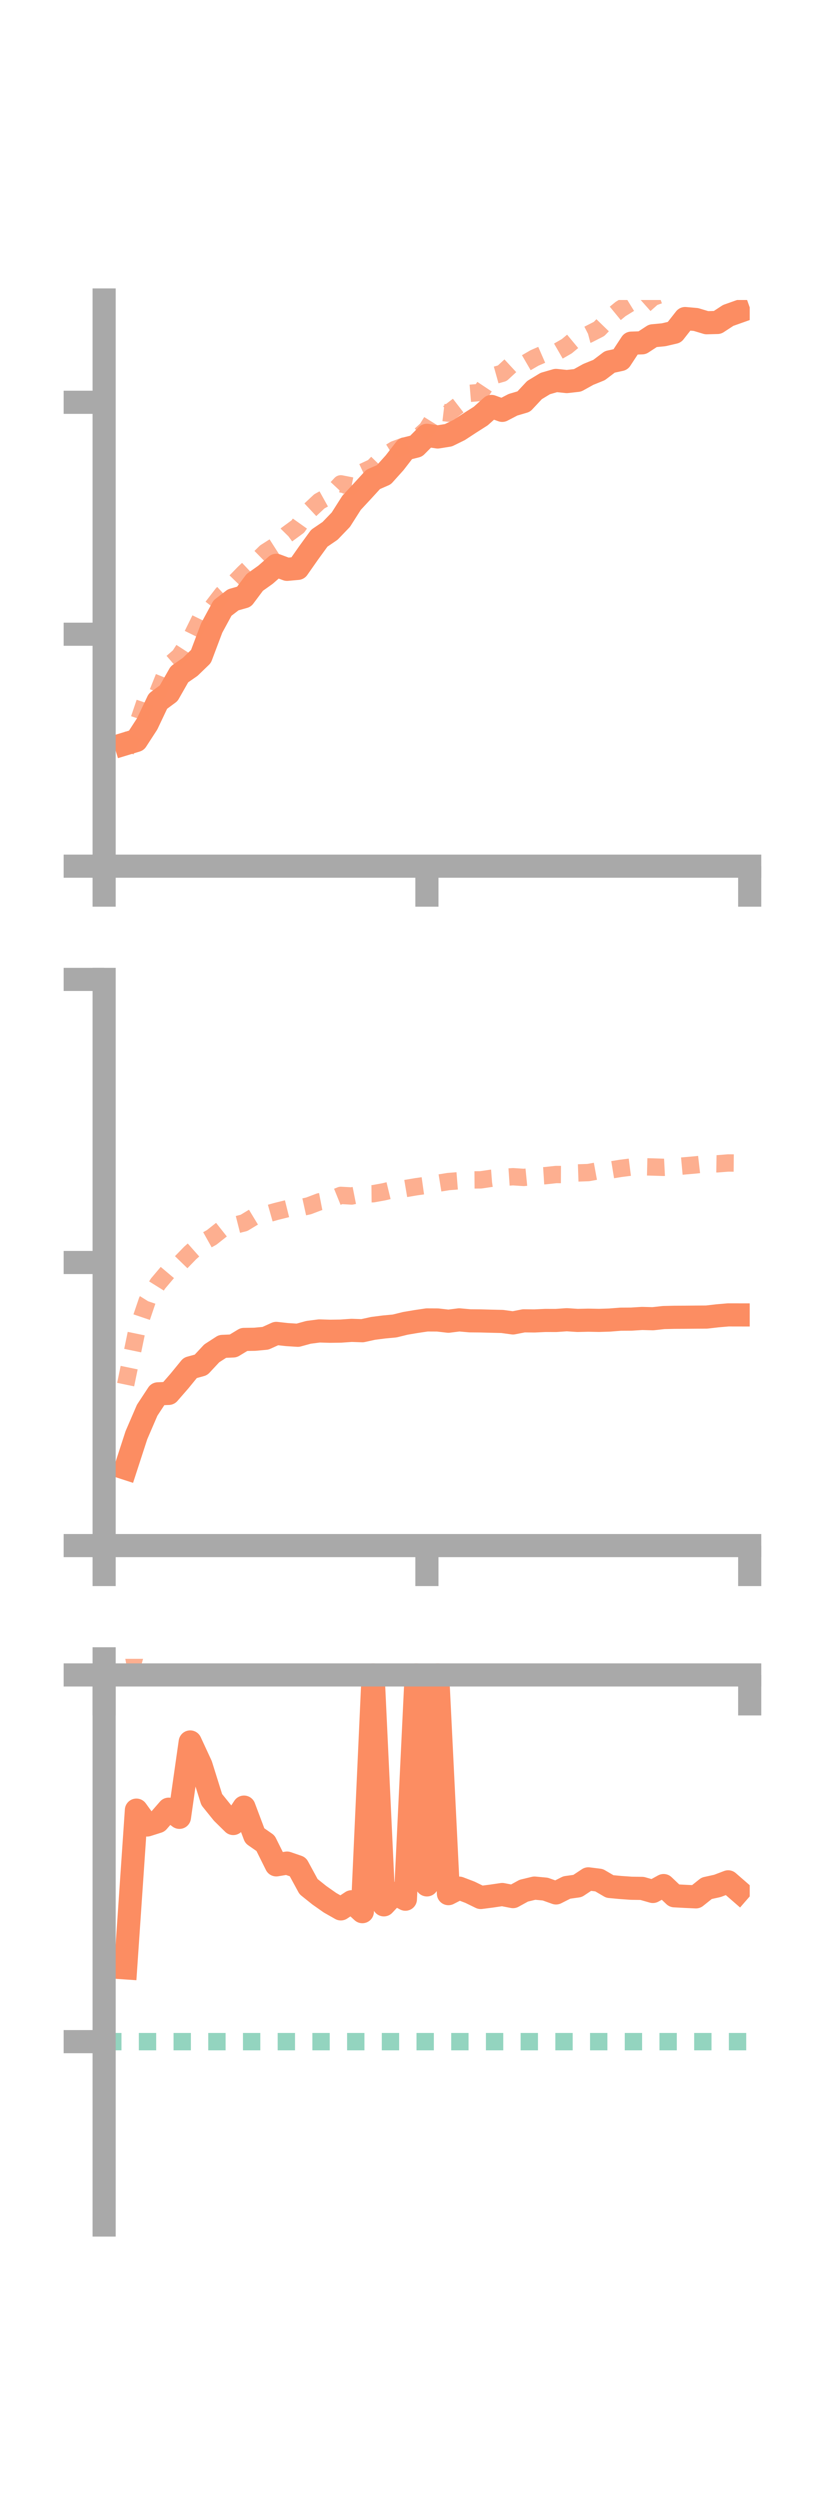 <?xml version="1.0" encoding="utf-8" standalone="no"?>
<!DOCTYPE svg PUBLIC "-//W3C//DTD SVG 1.1//EN"
  "http://www.w3.org/Graphics/SVG/1.1/DTD/svg11.dtd">
<!-- Created with matplotlib (https://matplotlib.org/) -->
<svg height="216pt" version="1.1" viewBox="0 0 72 216" width="72pt" xmlns="http://www.w3.org/2000/svg" xmlns:xlink="http://www.w3.org/1999/xlink">
 <defs>
  <style type="text/css">*{stroke-linecap:butt;stroke-linejoin:round;}</style>
 </defs>
 <g id="figure_1">
  <g id="patch_1">
   <path d="M 0 216 
L 72 216 
L 72 0 
L 0 0 
z
" style="fill:none;"/>
  </g>
  <g id="axes_1">
   <g id="patch_2">
    <path d="M 9 74.838 
L 64.8 74.838 
L 64.8 25.92 
L 9 25.92 
z
" style="fill:none;"/>
   </g>
   <g id="matplotlib.axis_1">
    <g id="xtick_1">
     <g id="line2d_1">
      <defs>
       <path d="M 0 0 
L 0 3.5 
" id="m9c11e274ac" style="stroke:#a9a9a9;stroke-width:2;"/>
      </defs>
      <g>
       <use style="fill:#a9a9a9;stroke:#a9a9a9;stroke-width:2;" x="9" xlink:href="#m9c11e274ac" y="74.838"/>
      </g>
     </g>
    </g>
    <g id="xtick_2">
     <g id="line2d_2">
      <g>
       <use style="fill:#a9a9a9;stroke:#a9a9a9;stroke-width:2;" x="36.9" xlink:href="#m9c11e274ac" y="74.838"/>
      </g>
     </g>
    </g>
    <g id="xtick_3">
     <g id="line2d_3">
      <g>
       <use style="fill:#a9a9a9;stroke:#a9a9a9;stroke-width:2;" x="64.8" xlink:href="#m9c11e274ac" y="74.838"/>
      </g>
     </g>
    </g>
   </g>
   <g id="matplotlib.axis_2">
    <g id="ytick_1">
     <g id="line2d_4">
      <defs>
       <path d="M 0 0 
L -3.5 0 
" id="mada49e2d59" style="stroke:#a9a9a9;stroke-width:2;"/>
      </defs>
      <g>
       <use style="fill:#a9a9a9;stroke:#a9a9a9;stroke-width:2;" x="9" xlink:href="#mada49e2d59" y="74.838"/>
      </g>
     </g>
    </g>
    <g id="ytick_2">
     <g id="line2d_5">
      <g>
       <use style="fill:#a9a9a9;stroke:#a9a9a9;stroke-width:2;" x="9" xlink:href="#mada49e2d59" y="54.798"/>
      </g>
     </g>
    </g>
    <g id="ytick_3">
     <g id="line2d_6">
      <g>
       <use style="fill:#a9a9a9;stroke:#a9a9a9;stroke-width:2;" x="9" xlink:href="#mada49e2d59" y="34.758"/>
      </g>
     </g>
    </g>
   </g>
   <g id="line2d_7">
    <path clip-path="url(#p6344875b5d)" d="M 10.86 64.259 
L 11.79 63.976 
L 12.72 62.543 
L 13.65 60.583 
L 14.58 59.895 
L 15.51 58.262 
L 16.44 57.616 
L 17.37 56.717 
L 18.3 54.25 
L 19.23 52.537 
L 20.16 51.823 
L 21.09 51.56 
L 22.02 50.319 
L 22.95 49.657 
L 23.88 48.844 
L 24.81 49.191 
L 25.74 49.108 
L 26.67 47.78 
L 27.6 46.5 
L 28.53 45.867 
L 29.46 44.901 
L 30.39 43.44 
L 31.32 42.438 
L 32.25 41.423 
L 33.18 41.016 
L 34.11 39.982 
L 35.04 38.78 
L 35.97 38.548 
L 36.9 37.612 
L 37.83 37.754 
L 38.76 37.606 
L 39.69 37.15 
L 40.62 36.54 
L 41.55 35.949 
L 42.48 35.118 
L 43.41 35.455 
L 44.34 34.971 
L 45.27 34.697 
L 46.2 33.702 
L 47.13 33.138 
L 48.06 32.869 
L 48.99 32.967 
L 49.92 32.863 
L 50.85 32.347 
L 51.78 31.97 
L 52.71 31.266 
L 53.64 31.064 
L 54.57 29.648 
L 55.5 29.62 
L 56.43 29.012 
L 57.36 28.925 
L 58.29 28.708 
L 59.22 27.523 
L 60.15 27.605 
L 61.08 27.885 
L 62.01 27.861 
L 62.94 27.252 
L 63.87 26.922 
" style="fill:none;stroke:#fc8d62;stroke-linecap:square;stroke-width:2;"/>
   </g>
   <g id="line2d_8">
    <path clip-path="url(#p6344875b5d)" d="M 10.86 64.875 
L 11.79 62.859 
L 12.72 60.117 
L 13.65 59.824 
L 14.58 57.499 
L 15.51 56.693 
L 16.44 55.254 
L 17.37 53.359 
L 18.3 52.522 
L 19.23 51.313 
L 20.16 50.459 
L 21.09 49.503 
L 22.02 48.625 
L 22.95 47.713 
L 23.88 47.118 
L 24.81 46.174 
L 25.74 45.493 
L 26.67 44.187 
L 27.6 43.318 
L 28.53 42.801 
L 29.46 41.805 
L 30.39 41.987 
L 31.32 40.804 
L 32.25 40.37 
L 33.18 39.416 
L 34.11 38.839 
L 35.04 38.502 
L 35.97 37.931 
L 36.9 37.078 
L 37.83 35.584 
L 38.76 35.695 
L 39.69 34.978 
L 40.62 33.984 
L 41.55 33.907 
L 42.48 32.511 
L 43.41 32.251 
L 44.34 31.391 
L 45.27 31.467 
L 46.2 30.927 
L 47.13 30.522 
L 48.06 30.45 
L 48.99 29.914 
L 49.92 29.142 
L 50.85 28.895 
L 51.78 28.42 
L 52.71 27.462 
L 53.64 26.699 
L 54.57 26.126 
L 55.5 26.517 
L 56.43 25.691 
L 57.36 25.357 
L 58.29 24.859 
L 59.22 24.692 
L 60.15 24.334 
L 61.08 23.563 
L 62.01 22.855 
L 62.94 22.875 
L 63.87 22.289 
" style="fill:none;stroke:#fc8d62;stroke-dasharray:1.5,1.5;stroke-dashoffset:0;stroke-opacity:0.7;stroke-width:1.5;"/>
   </g>
   <g id="patch_3">
    <path d="M 9 74.838 
L 9 25.92 
" style="fill:none;stroke:#a9a9a9;stroke-linecap:square;stroke-linejoin:miter;stroke-width:2;"/>
   </g>
   <g id="patch_4">
    <path d="M 64.8 74.838 
L 64.8 25.92 
" style="fill:none;"/>
   </g>
   <g id="patch_5">
    <path d="M 9 74.838 
L 64.8 74.838 
" style="fill:none;stroke:#a9a9a9;stroke-linecap:square;stroke-linejoin:miter;stroke-width:2;"/>
   </g>
   <g id="patch_6">
    <path d="M 9 25.92 
L 64.8 25.92 
" style="fill:none;"/>
   </g>
  </g>
  <g id="axes_2">
   <g id="patch_7">
    <path d="M 9 133.539 
L 64.8 133.539 
L 64.8 84.621 
L 9 84.621 
z
" style="fill:none;"/>
   </g>
   <g id="matplotlib.axis_3">
    <g id="xtick_4">
     <g id="line2d_9">
      <g>
       <use style="fill:#a9a9a9;stroke:#a9a9a9;stroke-width:2;" x="9" xlink:href="#m9c11e274ac" y="133.539"/>
      </g>
     </g>
    </g>
    <g id="xtick_5">
     <g id="line2d_10">
      <g>
       <use style="fill:#a9a9a9;stroke:#a9a9a9;stroke-width:2;" x="36.9" xlink:href="#m9c11e274ac" y="133.539"/>
      </g>
     </g>
    </g>
    <g id="xtick_6">
     <g id="line2d_11">
      <g>
       <use style="fill:#a9a9a9;stroke:#a9a9a9;stroke-width:2;" x="64.8" xlink:href="#m9c11e274ac" y="133.539"/>
      </g>
     </g>
    </g>
   </g>
   <g id="matplotlib.axis_4">
    <g id="ytick_4">
     <g id="line2d_12">
      <g>
       <use style="fill:#a9a9a9;stroke:#a9a9a9;stroke-width:2;" x="9" xlink:href="#mada49e2d59" y="133.539"/>
      </g>
     </g>
    </g>
    <g id="ytick_5">
     <g id="line2d_13">
      <g>
       <use style="fill:#a9a9a9;stroke:#a9a9a9;stroke-width:2;" x="9" xlink:href="#mada49e2d59" y="109.08"/>
      </g>
     </g>
    </g>
    <g id="ytick_6">
     <g id="line2d_14">
      <g>
       <use style="fill:#a9a9a9;stroke:#a9a9a9;stroke-width:2;" x="9" xlink:href="#mada49e2d59" y="84.621"/>
      </g>
     </g>
    </g>
   </g>
   <g id="line2d_15">
    <path clip-path="url(#p67689752d9)" d="M 10.86 126.859 
L 11.79 124.001 
L 12.72 121.844 
L 13.65 120.428 
L 14.58 120.39 
L 15.51 119.322 
L 16.44 118.184 
L 17.37 117.928 
L 18.3 116.931 
L 19.23 116.329 
L 20.16 116.29 
L 21.09 115.727 
L 22.02 115.713 
L 22.95 115.627 
L 23.88 115.206 
L 24.81 115.309 
L 25.74 115.368 
L 26.67 115.113 
L 27.6 114.993 
L 28.53 115.021 
L 29.46 115.008 
L 30.39 114.943 
L 31.32 114.975 
L 32.25 114.771 
L 33.18 114.652 
L 34.11 114.565 
L 35.04 114.337 
L 35.97 114.18 
L 36.9 114.042 
L 37.83 114.047 
L 38.76 114.154 
L 39.69 114.036 
L 40.62 114.119 
L 41.55 114.128 
L 42.48 114.153 
L 43.41 114.174 
L 44.34 114.302 
L 45.27 114.12 
L 46.2 114.13 
L 47.13 114.086 
L 48.06 114.089 
L 48.99 114.024 
L 49.92 114.085 
L 50.85 114.064 
L 51.78 114.082 
L 52.71 114.052 
L 53.64 113.978 
L 54.57 113.972 
L 55.5 113.914 
L 56.43 113.939 
L 57.36 113.836 
L 58.29 113.814 
L 59.22 113.809 
L 60.15 113.8 
L 61.08 113.794 
L 62.01 113.687 
L 62.94 113.607 
L 63.87 113.609 
" style="fill:none;stroke:#fc8d62;stroke-linecap:square;stroke-width:2;"/>
   </g>
   <g id="line2d_16">
    <path clip-path="url(#p67689752d9)" d="M 10.86 119.631 
L 11.79 115.144 
L 12.72 112.4 
L 13.65 110.91 
L 14.58 109.808 
L 15.51 109.211 
L 16.44 108.252 
L 17.37 107.429 
L 18.3 106.908 
L 19.23 106.172 
L 20.16 105.893 
L 21.09 105.657 
L 22.02 105.094 
L 22.95 104.928 
L 23.88 104.665 
L 24.81 104.434 
L 25.74 104.395 
L 26.67 104.19 
L 27.6 103.837 
L 28.53 103.657 
L 29.46 103.281 
L 30.39 103.334 
L 31.32 103.15 
L 32.25 103.14 
L 33.18 102.971 
L 34.11 102.746 
L 35.04 102.692 
L 35.97 102.535 
L 36.9 102.405 
L 37.83 102.237 
L 38.76 102.087 
L 39.69 102.014 
L 40.62 101.947 
L 41.55 101.94 
L 42.48 101.803 
L 43.41 101.732 
L 44.34 101.669 
L 45.27 101.73 
L 46.2 101.638 
L 47.13 101.579 
L 48.06 101.478 
L 48.99 101.483 
L 49.92 101.343 
L 50.85 101.311 
L 51.78 101.141 
L 52.71 101.101 
L 53.64 100.949 
L 54.57 100.831 
L 55.5 100.807 
L 56.43 100.829 
L 57.36 100.859 
L 58.29 100.811 
L 59.22 100.726 
L 60.15 100.645 
L 61.08 100.539 
L 62.01 100.554 
L 62.94 100.481 
L 63.87 100.49 
" style="fill:none;stroke:#fc8d62;stroke-dasharray:1.5,1.5;stroke-dashoffset:0;stroke-opacity:0.7;stroke-width:1.5;"/>
   </g>
   <g id="patch_8">
    <path d="M 9 133.539 
L 9 84.621 
" style="fill:none;stroke:#a9a9a9;stroke-linecap:square;stroke-linejoin:miter;stroke-width:2;"/>
   </g>
   <g id="patch_9">
    <path d="M 64.8 133.539 
L 64.8 84.621 
" style="fill:none;"/>
   </g>
   <g id="patch_10">
    <path d="M 9 133.539 
L 64.8 133.539 
" style="fill:none;stroke:#a9a9a9;stroke-linecap:square;stroke-linejoin:miter;stroke-width:2;"/>
   </g>
   <g id="patch_11">
    <path d="M 9 84.621 
L 64.8 84.621 
" style="fill:none;"/>
   </g>
  </g>
  <g id="axes_3">
   <g id="patch_12">
    <path d="M 9 192.24 
L 64.8 192.24 
L 64.8 143.322 
L 9 143.322 
z
" style="fill:none;"/>
   </g>
   <g id="matplotlib.axis_5">
    <g id="xtick_7">
     <g id="line2d_17">
      <g>
       <use style="fill:#a9a9a9;stroke:#a9a9a9;stroke-width:2;" x="9" xlink:href="#m9c11e274ac" y="144.715"/>
      </g>
     </g>
    </g>
    <g id="xtick_8">
     <g id="line2d_18">
      <g>
       <use style="fill:#a9a9a9;stroke:#a9a9a9;stroke-width:2;" x="36.9" xlink:href="#m9c11e274ac" y="144.715"/>
      </g>
     </g>
    </g>
    <g id="xtick_9">
     <g id="line2d_19">
      <g>
       <use style="fill:#a9a9a9;stroke:#a9a9a9;stroke-width:2;" x="64.8" xlink:href="#m9c11e274ac" y="144.715"/>
      </g>
     </g>
    </g>
   </g>
   <g id="matplotlib.axis_6">
    <g id="ytick_7">
     <g id="line2d_20">
      <g>
       <use style="fill:#a9a9a9;stroke:#a9a9a9;stroke-width:2;" x="9" xlink:href="#mada49e2d59" y="144.715"/>
      </g>
     </g>
    </g>
    <g id="ytick_8">
     <g id="line2d_21">
      <g>
       <use style="fill:#a9a9a9;stroke:#a9a9a9;stroke-width:2;" x="9" xlink:href="#mada49e2d59" y="176.398"/>
      </g>
     </g>
    </g>
   </g>
   <g id="line2d_22">
    <path clip-path="url(#p252b91c3b6)" d="M 10.86 170.026 
L 11.79 156.395 
L 12.72 157.679 
L 13.65 157.384 
L 14.58 156.315 
L 15.51 157.018 
L 16.44 150.506 
L 17.37 152.514 
L 18.3 155.483 
L 19.23 156.637 
L 20.16 157.552 
L 21.09 156.135 
L 22.02 158.607 
L 22.95 159.255 
L 23.88 161.125 
L 24.81 160.971 
L 25.74 161.292 
L 26.67 163.003 
L 27.6 163.748 
L 28.53 164.401 
L 29.46 164.928 
L 30.39 164.313 
L 31.32 165.168 
L 32.25 144.715 
L 33.18 164.579 
L 34.11 163.589 
L 35.04 164.091 
L 35.97 144.715 
L 36.9 162.855 
L 37.83 144.715 
L 38.76 163.611 
L 39.69 163.135 
L 40.62 163.49 
L 41.55 163.943 
L 42.48 163.823 
L 43.41 163.686 
L 44.34 163.867 
L 45.27 163.356 
L 46.2 163.131 
L 47.13 163.218 
L 48.06 163.55 
L 48.99 163.079 
L 49.92 162.949 
L 50.85 162.333 
L 51.78 162.449 
L 52.71 162.993 
L 53.64 163.08 
L 54.57 163.145 
L 55.5 163.158 
L 56.43 163.423 
L 57.36 162.913 
L 58.29 163.796 
L 59.22 163.846 
L 60.15 163.889 
L 61.08 163.148 
L 62.01 162.942 
L 62.94 162.59 
L 63.87 163.398 
" style="fill:none;stroke:#fc8d62;stroke-linecap:square;stroke-width:2;"/>
   </g>
   <g id="line2d_23">
    <path clip-path="url(#p252b91c3b6)" d="M 10.86 143.488 
L 11.79 143.322 
L 12.72 143.574 
L 13.65 144.684 
L 14.58 144.726 
L 15.51 144.715 
L 16.44 144.715 
L 17.37 144.749 
L 18.3 144.788 
L 19.23 144.753 
L 20.16 144.713 
L 21.09 144.715 
L 22.02 144.595 
L 22.95 144.713 
L 23.88 144.711 
L 24.81 144.668 
L 25.74 144.715 
L 26.67 144.716 
L 27.6 144.733 
L 28.53 144.773 
L 29.46 144.715 
L 30.39 144.714 
L 31.32 144.715 
L 32.25 144.715 
L 33.18 144.715 
L 34.11 144.715 
L 35.04 144.716 
L 35.97 144.705 
L 36.9 144.686 
L 37.83 144.659 
L 38.76 144.644 
L 39.69 144.619 
L 40.62 144.68 
L 41.55 144.697 
L 42.48 144.71 
L 43.41 144.715 
L 44.34 144.714 
L 45.27 144.715 
L 46.2 144.727 
L 47.13 144.715 
L 48.06 144.715 
L 48.99 144.715 
L 49.92 144.711 
L 50.85 144.714 
L 51.78 144.712 
L 52.71 144.711 
L 53.64 144.687 
L 54.57 144.707 
L 55.5 144.712 
L 56.43 144.714 
L 57.36 144.715 
L 58.29 144.715 
L 59.22 144.715 
L 60.15 144.715 
L 61.08 144.715 
L 62.01 144.715 
L 62.94 144.715 
L 63.87 144.714 
" style="fill:none;stroke:#fc8d62;stroke-dasharray:1.5,1.5;stroke-dashoffset:0;stroke-opacity:0.7;stroke-width:1.5;"/>
   </g>
   <g id="line2d_24">
    <path clip-path="url(#p252b91c3b6)" d="M 9 176.398 
L 64.8 176.398 
" style="fill:none;stroke:#66c2a5;stroke-dasharray:1.5,1.5;stroke-dashoffset:0;stroke-opacity:0.7;stroke-width:1.5;"/>
   </g>
   <g id="patch_13">
    <path d="M 9 192.24 
L 9 143.322 
" style="fill:none;stroke:#a9a9a9;stroke-linecap:square;stroke-linejoin:miter;stroke-width:2;"/>
   </g>
   <g id="patch_14">
    <path d="M 64.8 192.24 
L 64.8 143.322 
" style="fill:none;"/>
   </g>
   <g id="patch_15">
    <path d="M 9 144.715 
L 64.8 144.715 
" style="fill:none;stroke:#a9a9a9;stroke-linecap:square;stroke-linejoin:miter;stroke-width:2;"/>
   </g>
   <g id="patch_16">
    <path d="M 9 143.322 
L 64.8 143.322 
" style="fill:none;"/>
   </g>
  </g>
 </g>
 <defs>
  <clipPath id="p6344875b5d">
   <rect height="48.918" width="55.8" x="9" y="25.92"/>
  </clipPath>
  <clipPath id="p67689752d9">
   <rect height="48.918" width="55.8" x="9" y="84.621"/>
  </clipPath>
  <clipPath id="p252b91c3b6">
   <rect height="48.918" width="55.8" x="9" y="143.322"/>
  </clipPath>
 </defs>
</svg>
